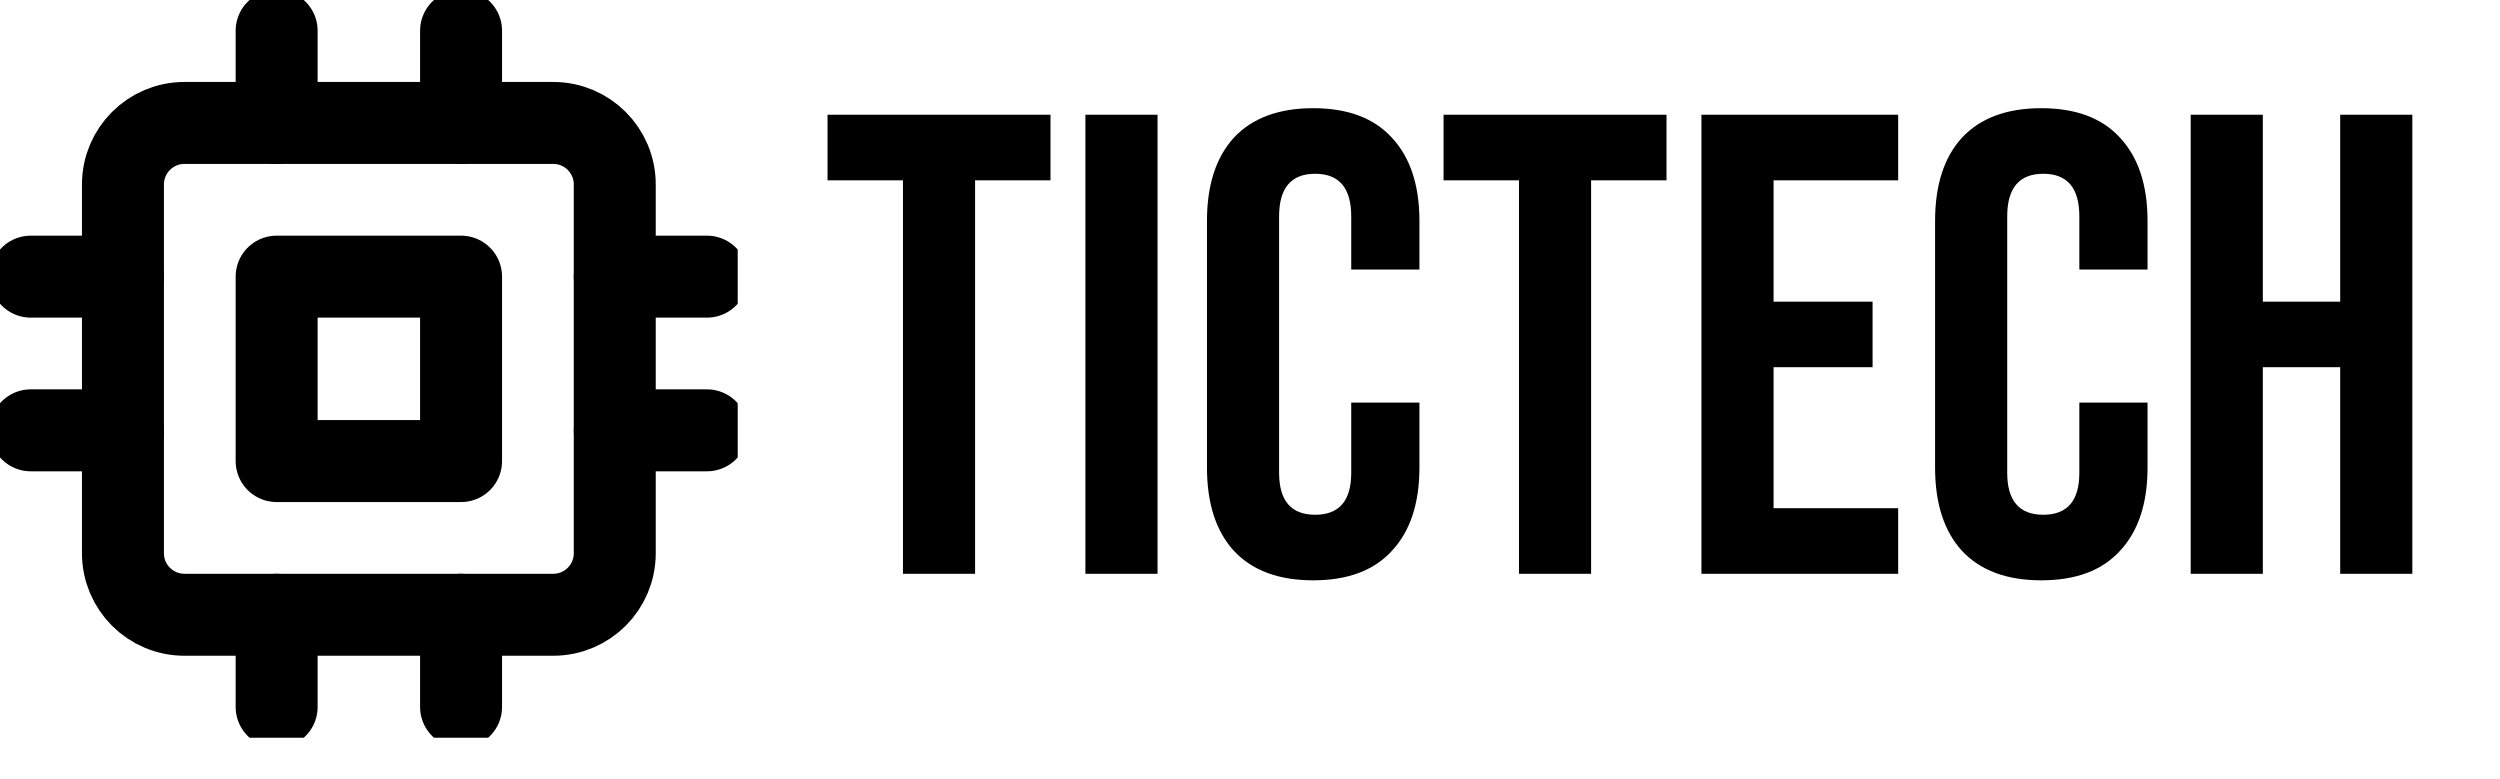 <svg width="61" height="19" viewBox="0 0 61 19" fill="none" xmlns="http://www.w3.org/2000/svg">
<g clip-path="url(#clip0_394_14)">
<path d="M13.5 3H4.5C3.672 3 3 3.672 3 4.5V13.5C3 14.328 3.672 15 4.5 15H13.5C14.328 15 15 14.328 15 13.5V4.5C15 3.672 14.328 3 13.5 3Z" stroke="black" stroke-width="2" stroke-linecap="round" stroke-linejoin="round"/>
<path d="M11.25 6.75H6.75V11.25H11.25V6.75Z" stroke="black" stroke-width="2" stroke-linecap="round" stroke-linejoin="round"/>
<path d="M6.75 0.75V3" stroke="black" stroke-width="2" stroke-linecap="round" stroke-linejoin="round"/>
<path d="M11.25 0.75V3" stroke="black" stroke-width="2" stroke-linecap="round" stroke-linejoin="round"/>
<path d="M6.75 15V17.25" stroke="black" stroke-width="2" stroke-linecap="round" stroke-linejoin="round"/>
<path d="M11.25 15V17.25" stroke="black" stroke-width="2" stroke-linecap="round" stroke-linejoin="round"/>
<path d="M15 6.75H17.25" stroke="black" stroke-width="2" stroke-linecap="round" stroke-linejoin="round"/>
<path d="M15 10.5H17.25" stroke="black" stroke-width="2" stroke-linecap="round" stroke-linejoin="round"/>
<path d="M0.75 6.75H3" stroke="black" stroke-width="2" stroke-linecap="round" stroke-linejoin="round"/>
<path d="M0.75 10.5H3" stroke="black" stroke-width="2" stroke-linecap="round" stroke-linejoin="round"/>
</g>
<path d="M22.032 4.4H20.192V2.8H25.632V4.4H23.792V14H22.032V4.4ZM26.484 2.8H28.244V14H26.484V2.8ZM32.042 14.16C31.2 14.16 30.554 13.92 30.106 13.44C29.669 12.96 29.45 12.283 29.45 11.408V5.392C29.45 4.517 29.669 3.84 30.106 3.36C30.554 2.88 31.2 2.64 32.042 2.64C32.885 2.64 33.525 2.88 33.962 3.36C34.41 3.84 34.634 4.517 34.634 5.392V6.576H32.97V5.28C32.97 4.587 32.677 4.24 32.09 4.24C31.504 4.24 31.21 4.587 31.21 5.28V11.536C31.21 12.219 31.504 12.56 32.09 12.56C32.677 12.56 32.97 12.219 32.97 11.536V9.824H34.634V11.408C34.634 12.283 34.41 12.96 33.962 13.44C33.525 13.92 32.885 14.16 32.042 14.16ZM37.063 4.4H35.223V2.8H40.663V4.4H38.823V14H37.063V4.4ZM41.515 2.8H46.315V4.4H43.275V7.36H45.691V8.96H43.275V12.4H46.315V14H41.515V2.8ZM49.808 14.16C48.965 14.16 48.32 13.92 47.872 13.44C47.434 12.96 47.216 12.283 47.216 11.408V5.392C47.216 4.517 47.434 3.84 47.872 3.36C48.32 2.88 48.965 2.64 49.808 2.64C50.651 2.64 51.291 2.88 51.728 3.36C52.176 3.84 52.4 4.517 52.4 5.392V6.576H50.736V5.28C50.736 4.587 50.443 4.24 49.856 4.24C49.269 4.24 48.976 4.587 48.976 5.28V11.536C48.976 12.219 49.269 12.56 49.856 12.56C50.443 12.56 50.736 12.219 50.736 11.536V9.824H52.4V11.408C52.4 12.283 52.176 12.96 51.728 13.44C51.291 13.92 50.651 14.16 49.808 14.16ZM53.453 2.8H55.213V7.36H57.101V2.8H58.861V14H57.101V8.96H55.213V14H53.453V2.8Z" fill="black"/>
<defs>
<clipPath id="clip0_394_14">
<rect width="18" height="18" fill="white"/>
</clipPath>
</defs>
</svg>
